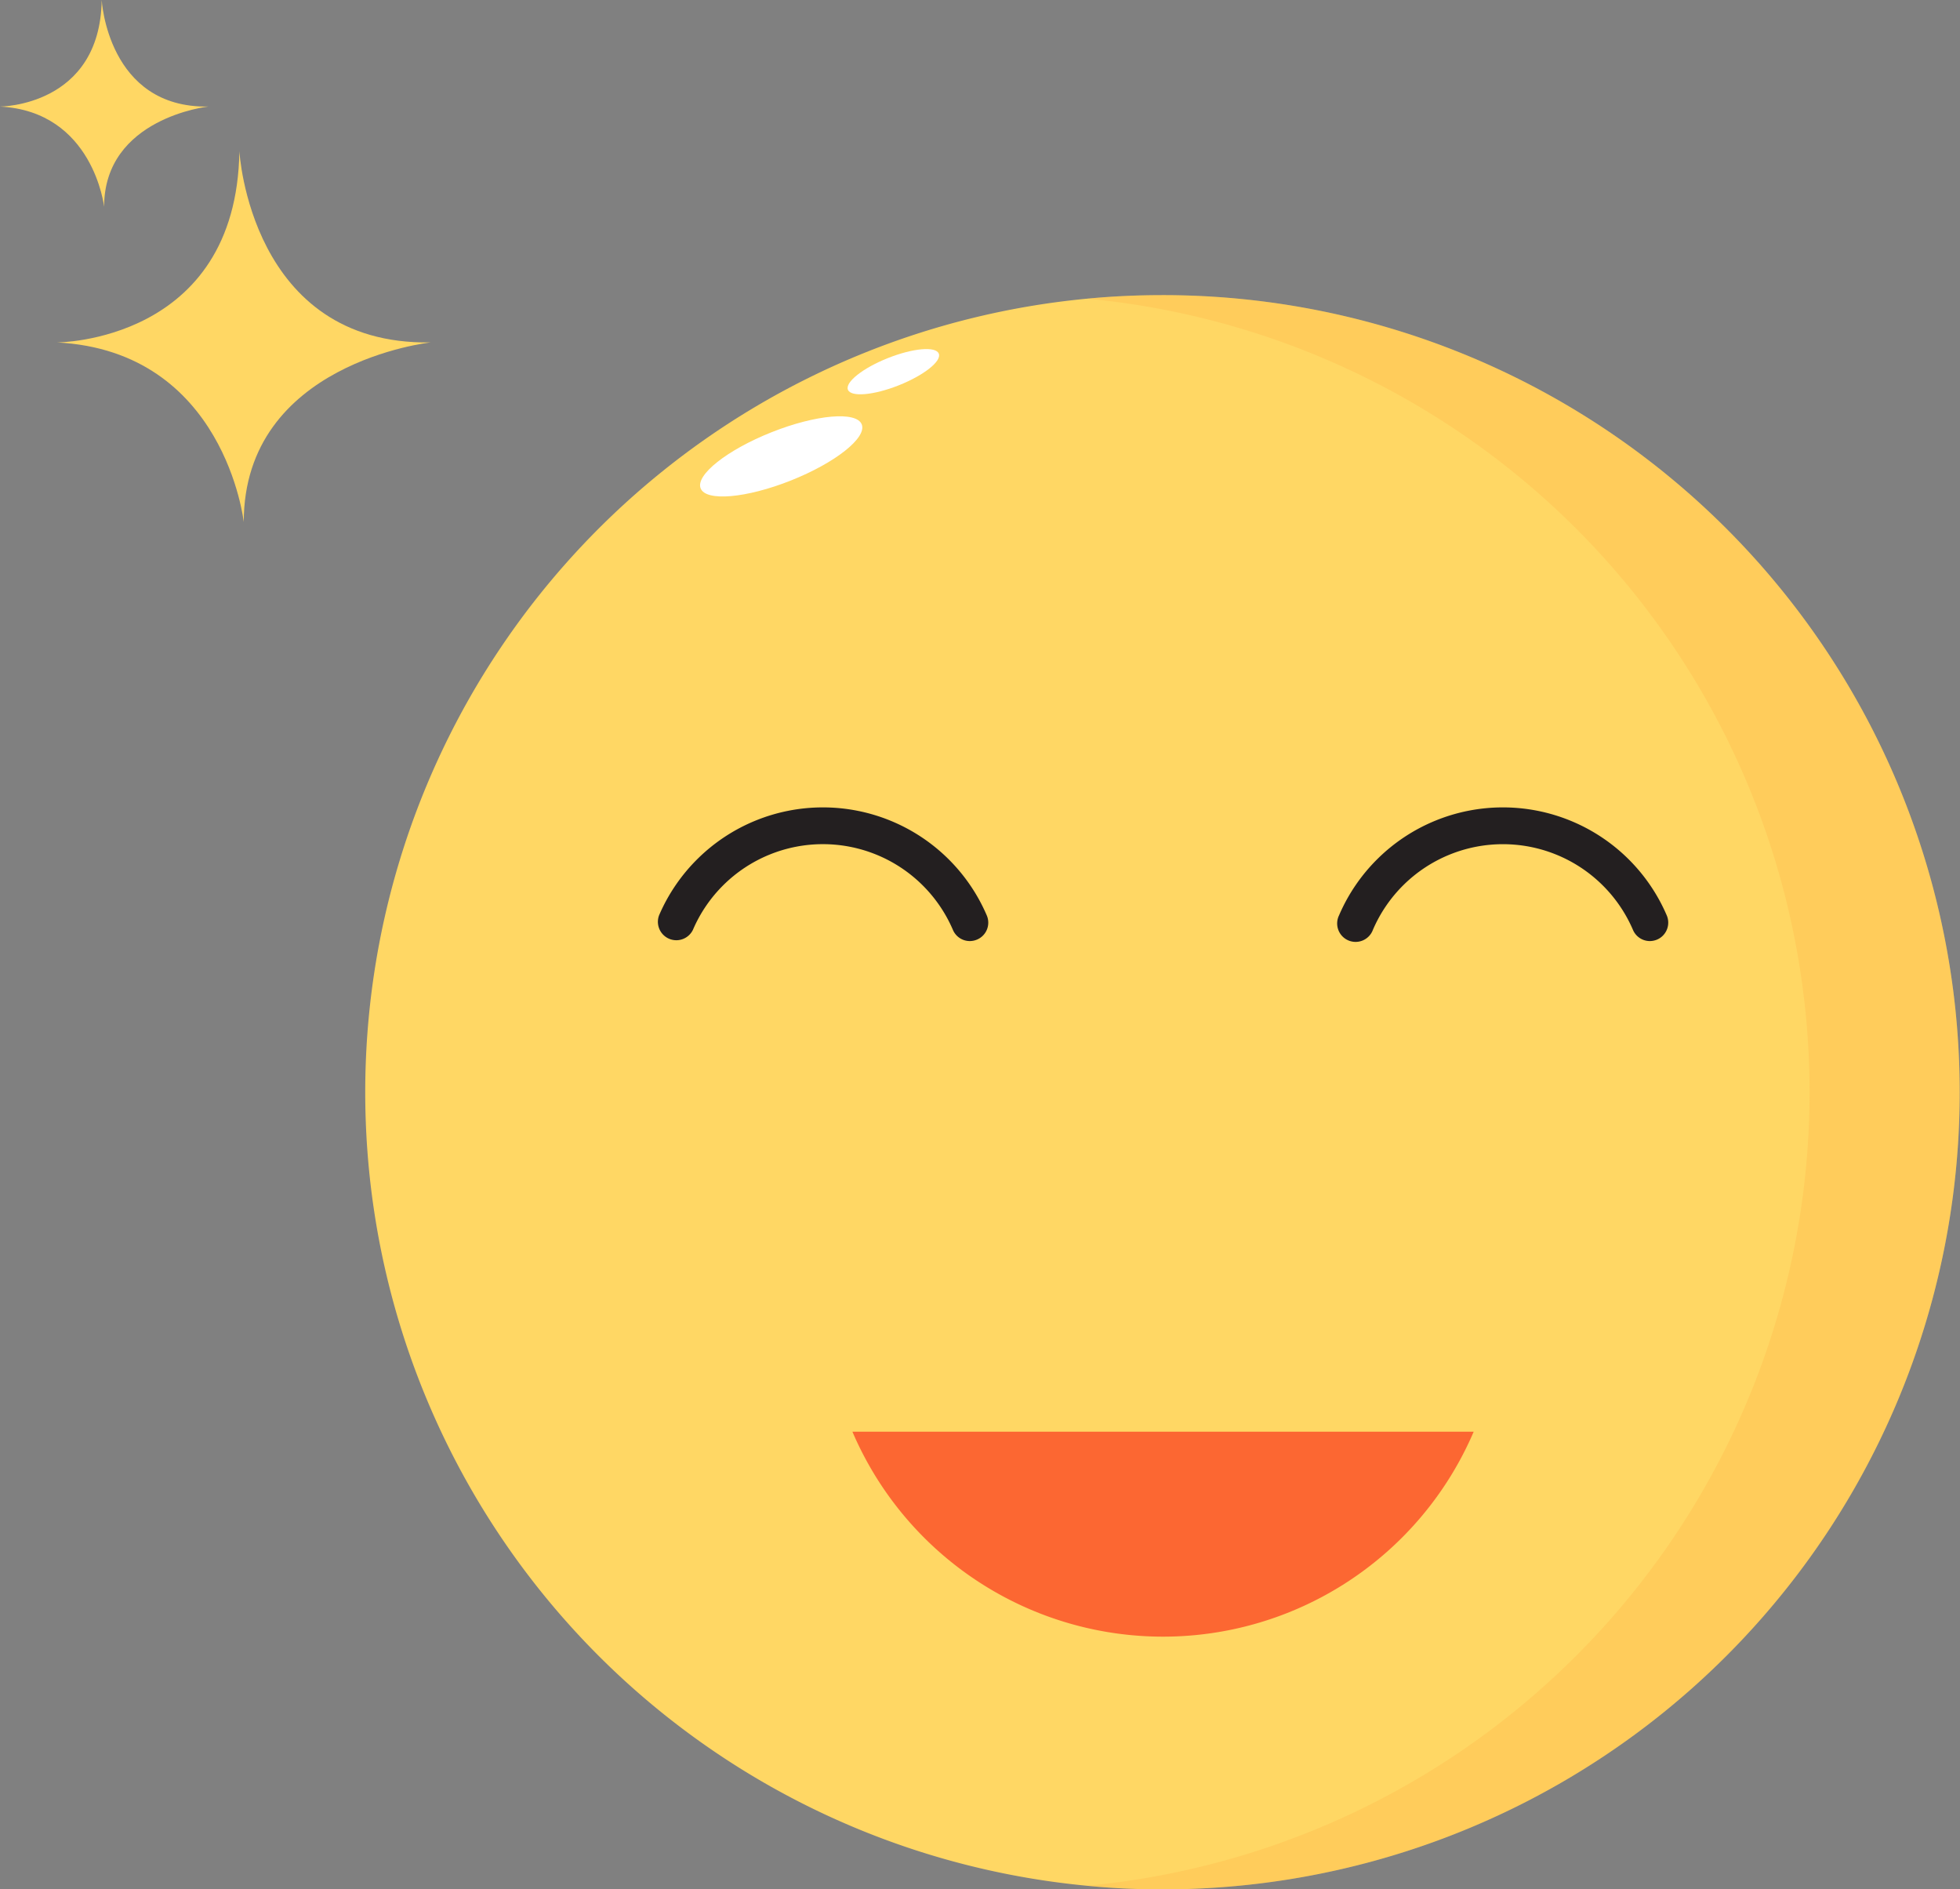 <svg xmlns="http://www.w3.org/2000/svg"
	xmlns:xlink="http://www.w3.org/1999/xlink" viewBox="0 0 259.39 250">
	<rect x="0" y="0" width="259.39" height="250" fill="#808080" stroke="none"/>
	<defs>
		<style>.cls-1{fill:none;}.cls-2{clip-path:url(#clip-path);}.cls-3{fill:#ffd764;}.cls-4{fill:#ffa13b;opacity:0.2;}.cls-5{fill:#231f20;}.cls-6{fill:#fc6732;}.cls-7{fill:#fff;}</style>
		<clipPath id="clip-path" transform="translate(-56.65 -61.34)">
			<rect class="cls-1" width="372.68" height="372.68" />
		</clipPath>
	</defs>
	<g id="Layer_2" data-name="Layer 2">
		<g id="Layer_1-2" data-name="Layer 1">
			<g class="cls-2">
				<path class="cls-3" d="M316,205.88A105.45,105.45,0,0,1,210.57,311.34c-3.39,0-6.75-.15-10.06-.48a105.47,105.47,0,0,1,0-210c3.31-.32,6.67-.47,10.06-.47A105.45,105.45,0,0,1,316,205.88Z" transform="translate(-56.65 -61.34)" />
				<path class="cls-4" d="M316,205.88A105.45,105.45,0,0,1,210.57,311.34c-3.39,0-6.75-.15-10.06-.48a105.46,105.46,0,0,0,0-210c3.31-.32,6.67-.47,10.06-.47A105.45,105.45,0,0,1,316,205.88Z" transform="translate(-56.65 -61.34)" />
				<path class="cls-5" d="M185,185.86a2.43,2.43,0,0,1-2.24-1.48,18.72,18.72,0,0,0-34.41,0,2.44,2.44,0,0,1-4.48-1.92,23.6,23.6,0,0,1,43.37,0,2.43,2.43,0,0,1-1.28,3.2A2.5,2.5,0,0,1,185,185.86Z" transform="translate(-56.65 -61.34)" />
				<path class="cls-5" d="M275,185.86a2.43,2.43,0,0,1-2.24-1.48,18.73,18.73,0,0,0-34.42,0,2.44,2.44,0,1,1-4.48-1.92,23.6,23.6,0,0,1,43.37,0,2.44,2.44,0,0,1-1.27,3.2A2.54,2.54,0,0,1,275,185.86Z" transform="translate(-56.65 -61.34)" />
				<path class="cls-6" d="M169.46,250.78a44.72,44.72,0,0,0,82.22,0Z" transform="translate(-56.65 -61.34)" />
				<ellipse class="cls-7" cx="160.03" cy="121.74" rx="11.47" ry="3.44" transform="translate(-90.28 6.31) rotate(-21.66)" />
				<ellipse class="cls-7" cx="174.87" cy="110.53" rx="6.47" ry="1.94" transform="translate(-85.09 11) rotate(-21.66)" />
				<path class="cls-3" d="M56.65,75.44s13.24,0,13.46-14.1c0,0,.78,14.32,14.1,14.1,0,0-13.78,1.5-13.78,13.25C70.43,88.69,69,76.08,56.65,75.44Z" transform="translate(-56.65 -61.34)" />
				<path class="cls-3" d="M64.19,106.65s23.76,0,24.14-25.3c0,0,1.41,25.68,25.3,25.3,0,0-24.72,2.68-24.72,23.77C88.91,130.42,86.42,107.8,64.19,106.65Z" transform="translate(-56.65 -61.34)" />
			</g>
		</g>
	</g>
</svg>